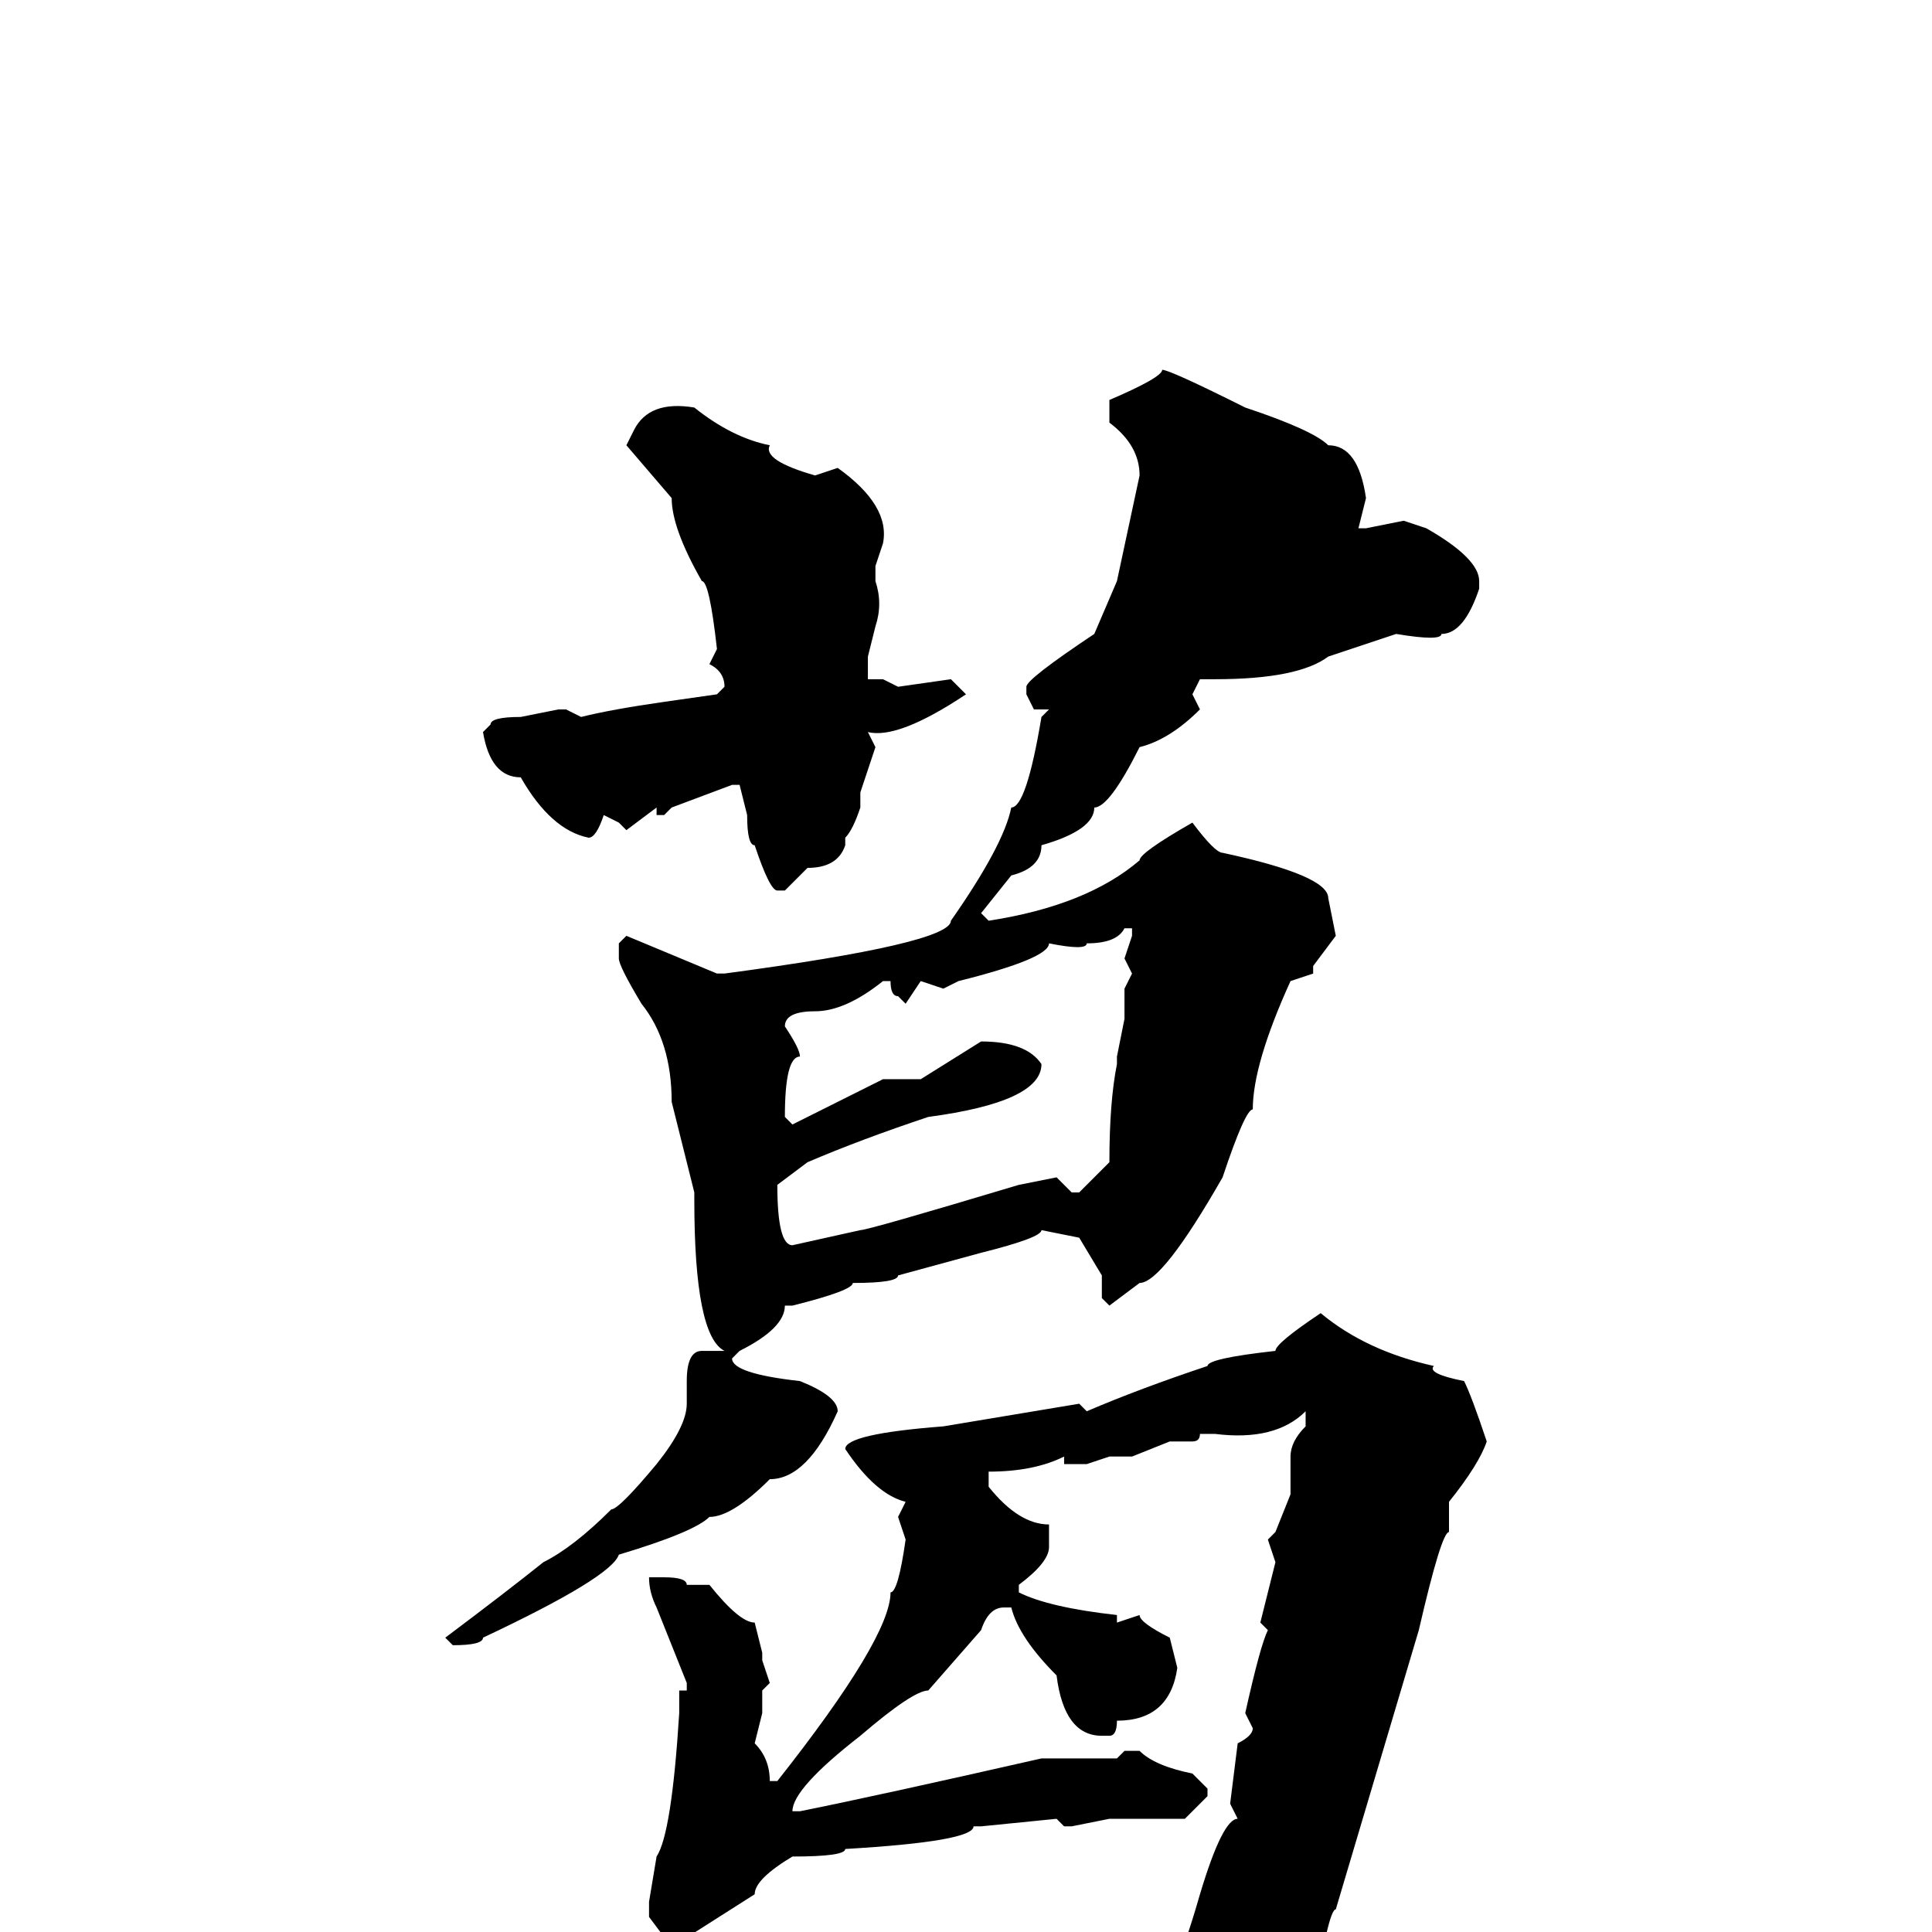 <svg xmlns="http://www.w3.org/2000/svg" viewBox="0 -256 256 256">
	<path fill="#000000" d="M154 -207Q155 -207 165 -202Q174 -199 176 -197Q180 -197 181 -190L180 -186H181L186 -187L189 -186Q196 -182 196 -179V-178Q194 -172 191 -172Q191 -171 185 -172L176 -169Q172 -166 161 -166H160H159L158 -164L159 -162Q155 -158 151 -157Q147 -149 145 -149Q145 -146 138 -144Q138 -141 134 -140L130 -135L131 -134Q144 -136 151 -142Q151 -143 158 -147Q161 -143 162 -143Q176 -140 176 -137L177 -132L174 -128V-127L171 -126Q166 -115 166 -109Q165 -109 162 -100Q154 -86 151 -86L147 -83L146 -84V-87L143 -92L138 -93Q138 -92 130 -90L119 -87Q119 -86 113 -86Q113 -85 105 -83H104Q104 -80 98 -77L97 -76Q97 -74 106 -73Q111 -71 111 -69Q107 -60 102 -60Q97 -55 94 -55Q92 -53 82 -50Q81 -47 64 -39Q64 -38 60 -38L59 -39Q67 -45 72 -49Q76 -51 81 -56Q82 -56 87 -62Q91 -67 91 -70V-73Q91 -77 93 -77H96Q92 -79 92 -97H91H92V-98L89 -110Q89 -118 85 -123Q82 -128 82 -129V-131L83 -132L95 -127H96Q126 -131 126 -134Q133 -144 134 -149Q136 -149 138 -161L139 -162H137L136 -164V-165Q136 -166 145 -172L148 -179L151 -193Q151 -197 147 -200V-203Q154 -206 154 -207ZM92 -202Q97 -198 102 -197Q101 -195 108 -193L111 -194Q118 -189 117 -184L116 -181V-179Q117 -176 116 -173L115 -169V-166H116H117L119 -165L126 -166L128 -164Q119 -158 115 -159L116 -157L114 -151V-149Q113 -146 112 -145V-144Q111 -141 107 -141L104 -138H103Q102 -138 100 -144Q99 -144 99 -148L98 -152H97L89 -149L88 -148H87V-149L83 -146L82 -147L80 -148Q79 -145 78 -145Q73 -146 69 -153Q65 -153 64 -159L65 -160Q65 -161 69 -161L74 -162H75L77 -161Q81 -162 88 -163L95 -164L96 -165Q96 -167 94 -168L95 -170Q94 -179 93 -179Q89 -186 89 -190L83 -197L84 -199Q86 -203 92 -202ZM125 -125L122 -126L120 -123L119 -124Q118 -124 118 -126H117Q112 -122 108 -122Q104 -122 104 -120Q106 -117 106 -116Q104 -116 104 -108L105 -107L117 -113H122L130 -118Q136 -118 138 -115Q138 -110 123 -108Q114 -105 107 -102L103 -99Q103 -91 105 -91L114 -93Q115 -93 135 -99L140 -100L142 -98H143L147 -102Q147 -110 148 -115V-116L149 -121V-125L150 -127L149 -129L150 -132V-133H149Q148 -131 144 -131Q144 -130 139 -131Q139 -129 127 -126ZM175 -82Q181 -77 190 -75Q189 -74 194 -73Q195 -71 197 -65Q196 -62 192 -57V-56V-53Q191 -53 188 -40L177 -3Q176 -3 174 10H173Q172 16 169 18L160 27Q159 28 157 30H155L149 33H148Q146 33 146 27V23Q145 16 140 11L136 7L138 5L147 10H152Q155 9 159 -5Q162 -15 164 -15L163 -17L164 -25Q166 -26 166 -27L165 -29Q167 -38 168 -40L167 -41L169 -49L168 -52L169 -53L171 -58V-63Q171 -65 173 -67V-68V-69Q169 -65 161 -66H159Q159 -65 158 -65H157H155L150 -63H147L144 -62H141V-63Q137 -61 131 -61V-60V-59Q135 -54 139 -54V-51Q139 -49 135 -46V-45Q139 -43 148 -42V-41L151 -42Q151 -41 155 -39L156 -35Q155 -28 148 -28Q148 -26 147 -26H146Q141 -26 140 -34Q135 -39 134 -43H133Q131 -43 130 -40L123 -32Q121 -32 114 -26Q105 -19 105 -16H106Q116 -18 138 -23H146H148L149 -24H151Q153 -22 158 -21L160 -19V-18L157 -15H147L142 -14H141L140 -15L130 -14H129Q129 -12 112 -11Q112 -10 105 -10Q100 -7 100 -5L89 2L86 -2V-4L87 -10Q89 -13 90 -29V-32H91V-33L87 -43Q86 -45 86 -47H88Q91 -47 91 -46H94Q98 -41 100 -41L101 -37V-36L102 -33L101 -32V-29L100 -25Q102 -23 102 -20H103Q118 -39 118 -45Q119 -45 120 -52L119 -55L120 -57Q116 -58 112 -64Q112 -66 125 -67L143 -70L144 -69Q151 -72 160 -75Q160 -76 169 -77Q169 -78 175 -82Z"/>
</svg>